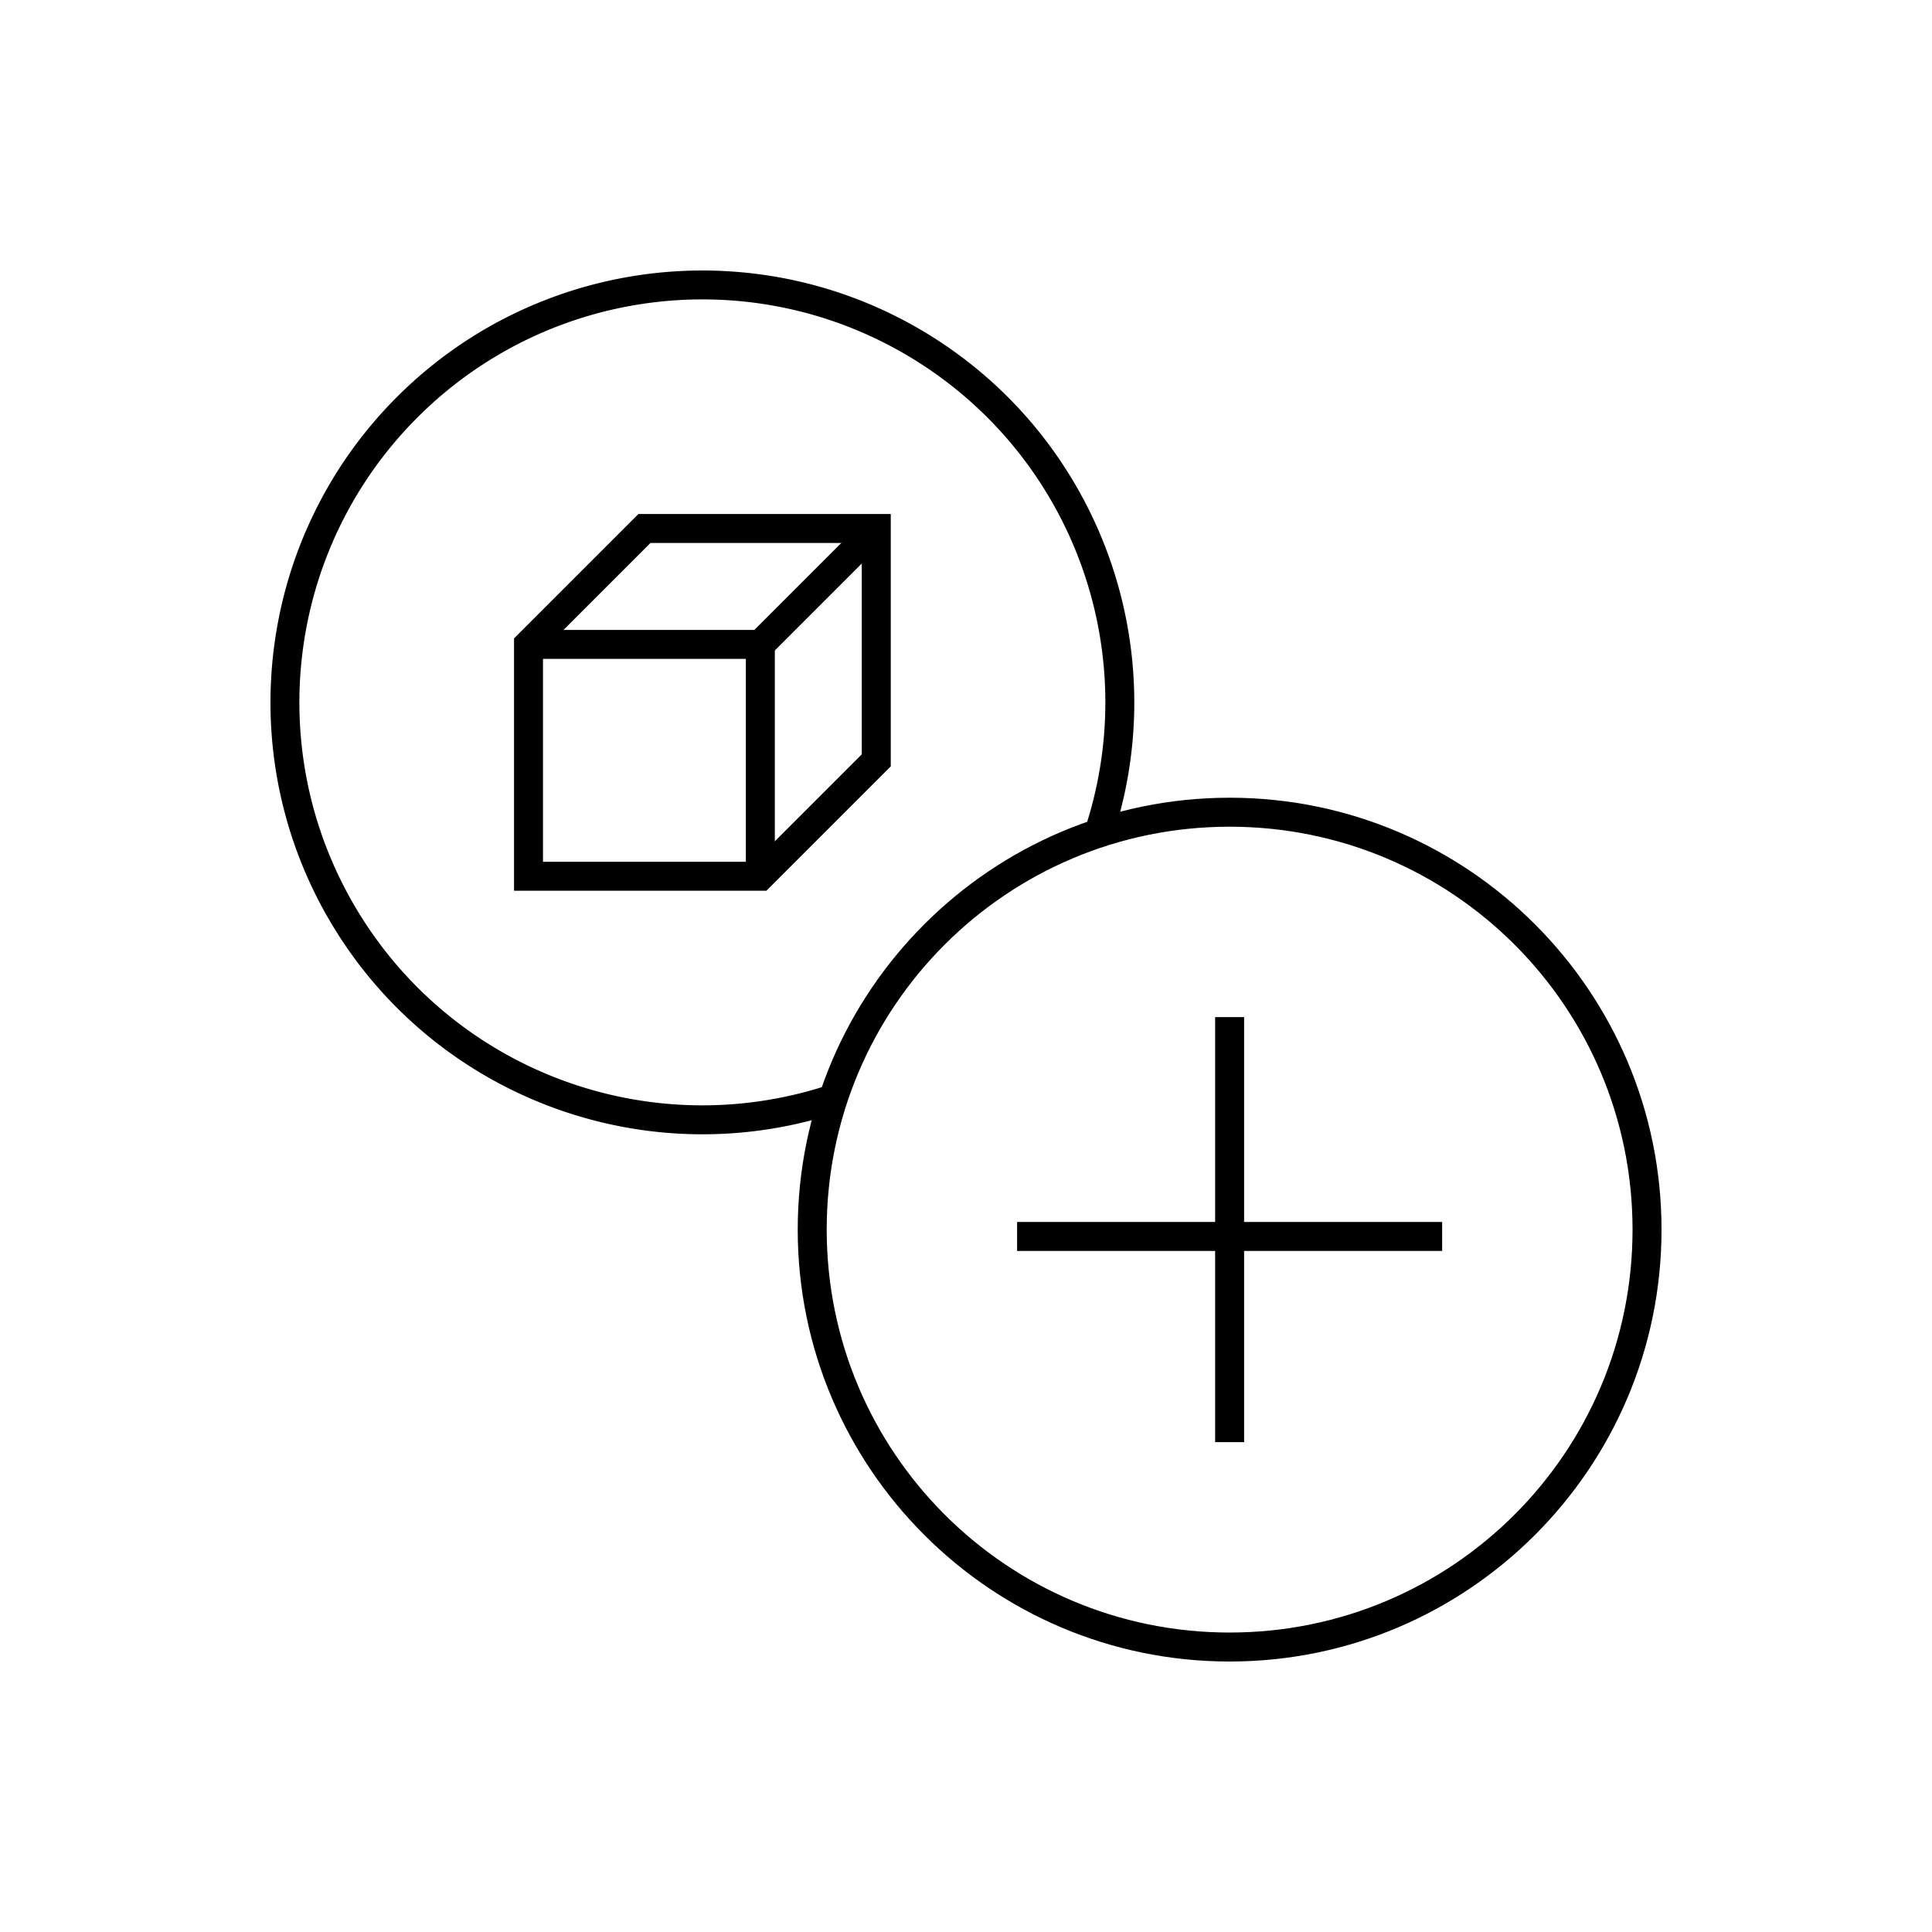 <svg xmlns="http://www.w3.org/2000/svg" width="100" height="100" viewBox="0 0 100 100" id="add"><g transform="translate(0 -952.362)"><path style="line-height:normal;text-indent:0;text-align:start;text-decoration-line:none;text-decoration-style:solid;text-decoration-color:#000;text-transform:none;block-progression:tb;white-space:normal;isolation:auto;mix-blend-mode:normal;solid-color:#000;solid-opacity:1" d="m 63.645,993.652 c -12.338,0 -22.355,10.018 -22.355,22.355 0,12.338 10.018,22.355 22.355,22.355 C 75.982,1038.363 86,1028.345 86,1016.008 86,1003.67 75.982,993.652 63.645,993.652 Z m 0,1.5 c 11.527,0 20.855,9.329 20.855,20.855 0,11.527 -9.329,20.855 -20.855,20.855 -11.527,0 -20.855,-9.329 -20.855,-20.855 0,-11.527 9.329,-20.855 20.855,-20.855 z" color="#000" enable-background="accumulate" font-family="sans-serif" font-weight="400" overflow="visible"></path><path style="line-height:normal;text-indent:0;text-align:start;text-decoration-line:none;text-decoration-style:solid;text-decoration-color:#000;text-transform:none;block-progression:tb;white-space:normal;isolation:auto;mix-blend-mode:normal;solid-color:#000;solid-opacity:1" d="M37.4 966.387c-6.129-.284-12.289 1.955-16.857 6.525-7.31 7.313-8.65 18.698-3.236 27.508 5.413 8.81 16.175 12.759 26.002 9.543a.75.75 0 10-.467-1.426c-9.175 3.003-19.204-.677-24.258-8.902-5.054-8.225-3.805-18.834 3.02-25.662 6.825-6.828 17.432-8.081 25.66-3.031 8.228 5.05 11.913 15.075 8.914 24.252a.75.75 0 101.426.467c3.212-9.829-.744-20.587-9.557-25.996-3.305-2.028-6.969-3.107-10.646-3.277zM62.895 1005.008l0 22 1.5 0 0-22-1.5 0z" color="#000" enable-background="accumulate" font-family="sans-serif" font-weight="400" overflow="visible"></path><path style="line-height:normal;text-indent:0;text-align:start;text-decoration-line:none;text-decoration-style:solid;text-decoration-color:#000;text-transform:none;block-progression:tb;white-space:normal;isolation:auto;mix-blend-mode:normal;solid-color:#000;solid-opacity:1" d="m 52.645,1015.611 0,1.5 22,0 0,-1.5 -22,0 z" color="#000" enable-background="accumulate" font-family="sans-serif" font-weight="400" overflow="visible"></path><path style="line-height:normal;text-indent:0;text-align:start;text-decoration-line:none;text-decoration-style:solid;text-decoration-color:#000;text-transform:none;block-progression:tb;white-space:normal;isolation:auto;mix-blend-mode:normal;solid-color:#000;solid-opacity:1" fill-rule="evenodd" d="m 33.045,978.967 -6.439,6.439 0,13.061 0.75,0 12.311,0 6.439,-6.439 0,-13.061 -13.061,0 z m 0.621,1.5 10.939,0 0,10.939 -5.561,5.561 -10.939,0 0,-10.939 5.561,-5.561 z" color="#000" enable-background="accumulate" font-family="sans-serif" font-weight="400" overflow="visible"></path><path style="line-height:normal;text-indent:0;text-align:start;text-decoration-line:none;text-decoration-style:solid;text-decoration-color:#000;text-transform:none;block-progression:tb;white-space:normal;isolation:auto;mix-blend-mode:normal;solid-color:#000;solid-opacity:1" fill-rule="evenodd" d="m 44.824,979.188 -5.779,5.779 -11.689,0 0,1.5 12.311,0 6.219,-6.219 -1.061,-1.061 z" color="#000" enable-background="accumulate" font-family="sans-serif" font-weight="400" overflow="visible"></path><path style="line-height:normal;text-indent:0;text-align:start;text-decoration-line:none;text-decoration-style:solid;text-decoration-color:#000;text-transform:none;block-progression:tb;white-space:normal;isolation:auto;mix-blend-mode:normal;solid-color:#000;solid-opacity:1" fill-rule="evenodd" d="m 38.605,985.717 0,12 1.5,0 0,-12 -1.5,0 z" color="#000" enable-background="accumulate" font-family="sans-serif" font-weight="400" overflow="visible"></path></g></svg>